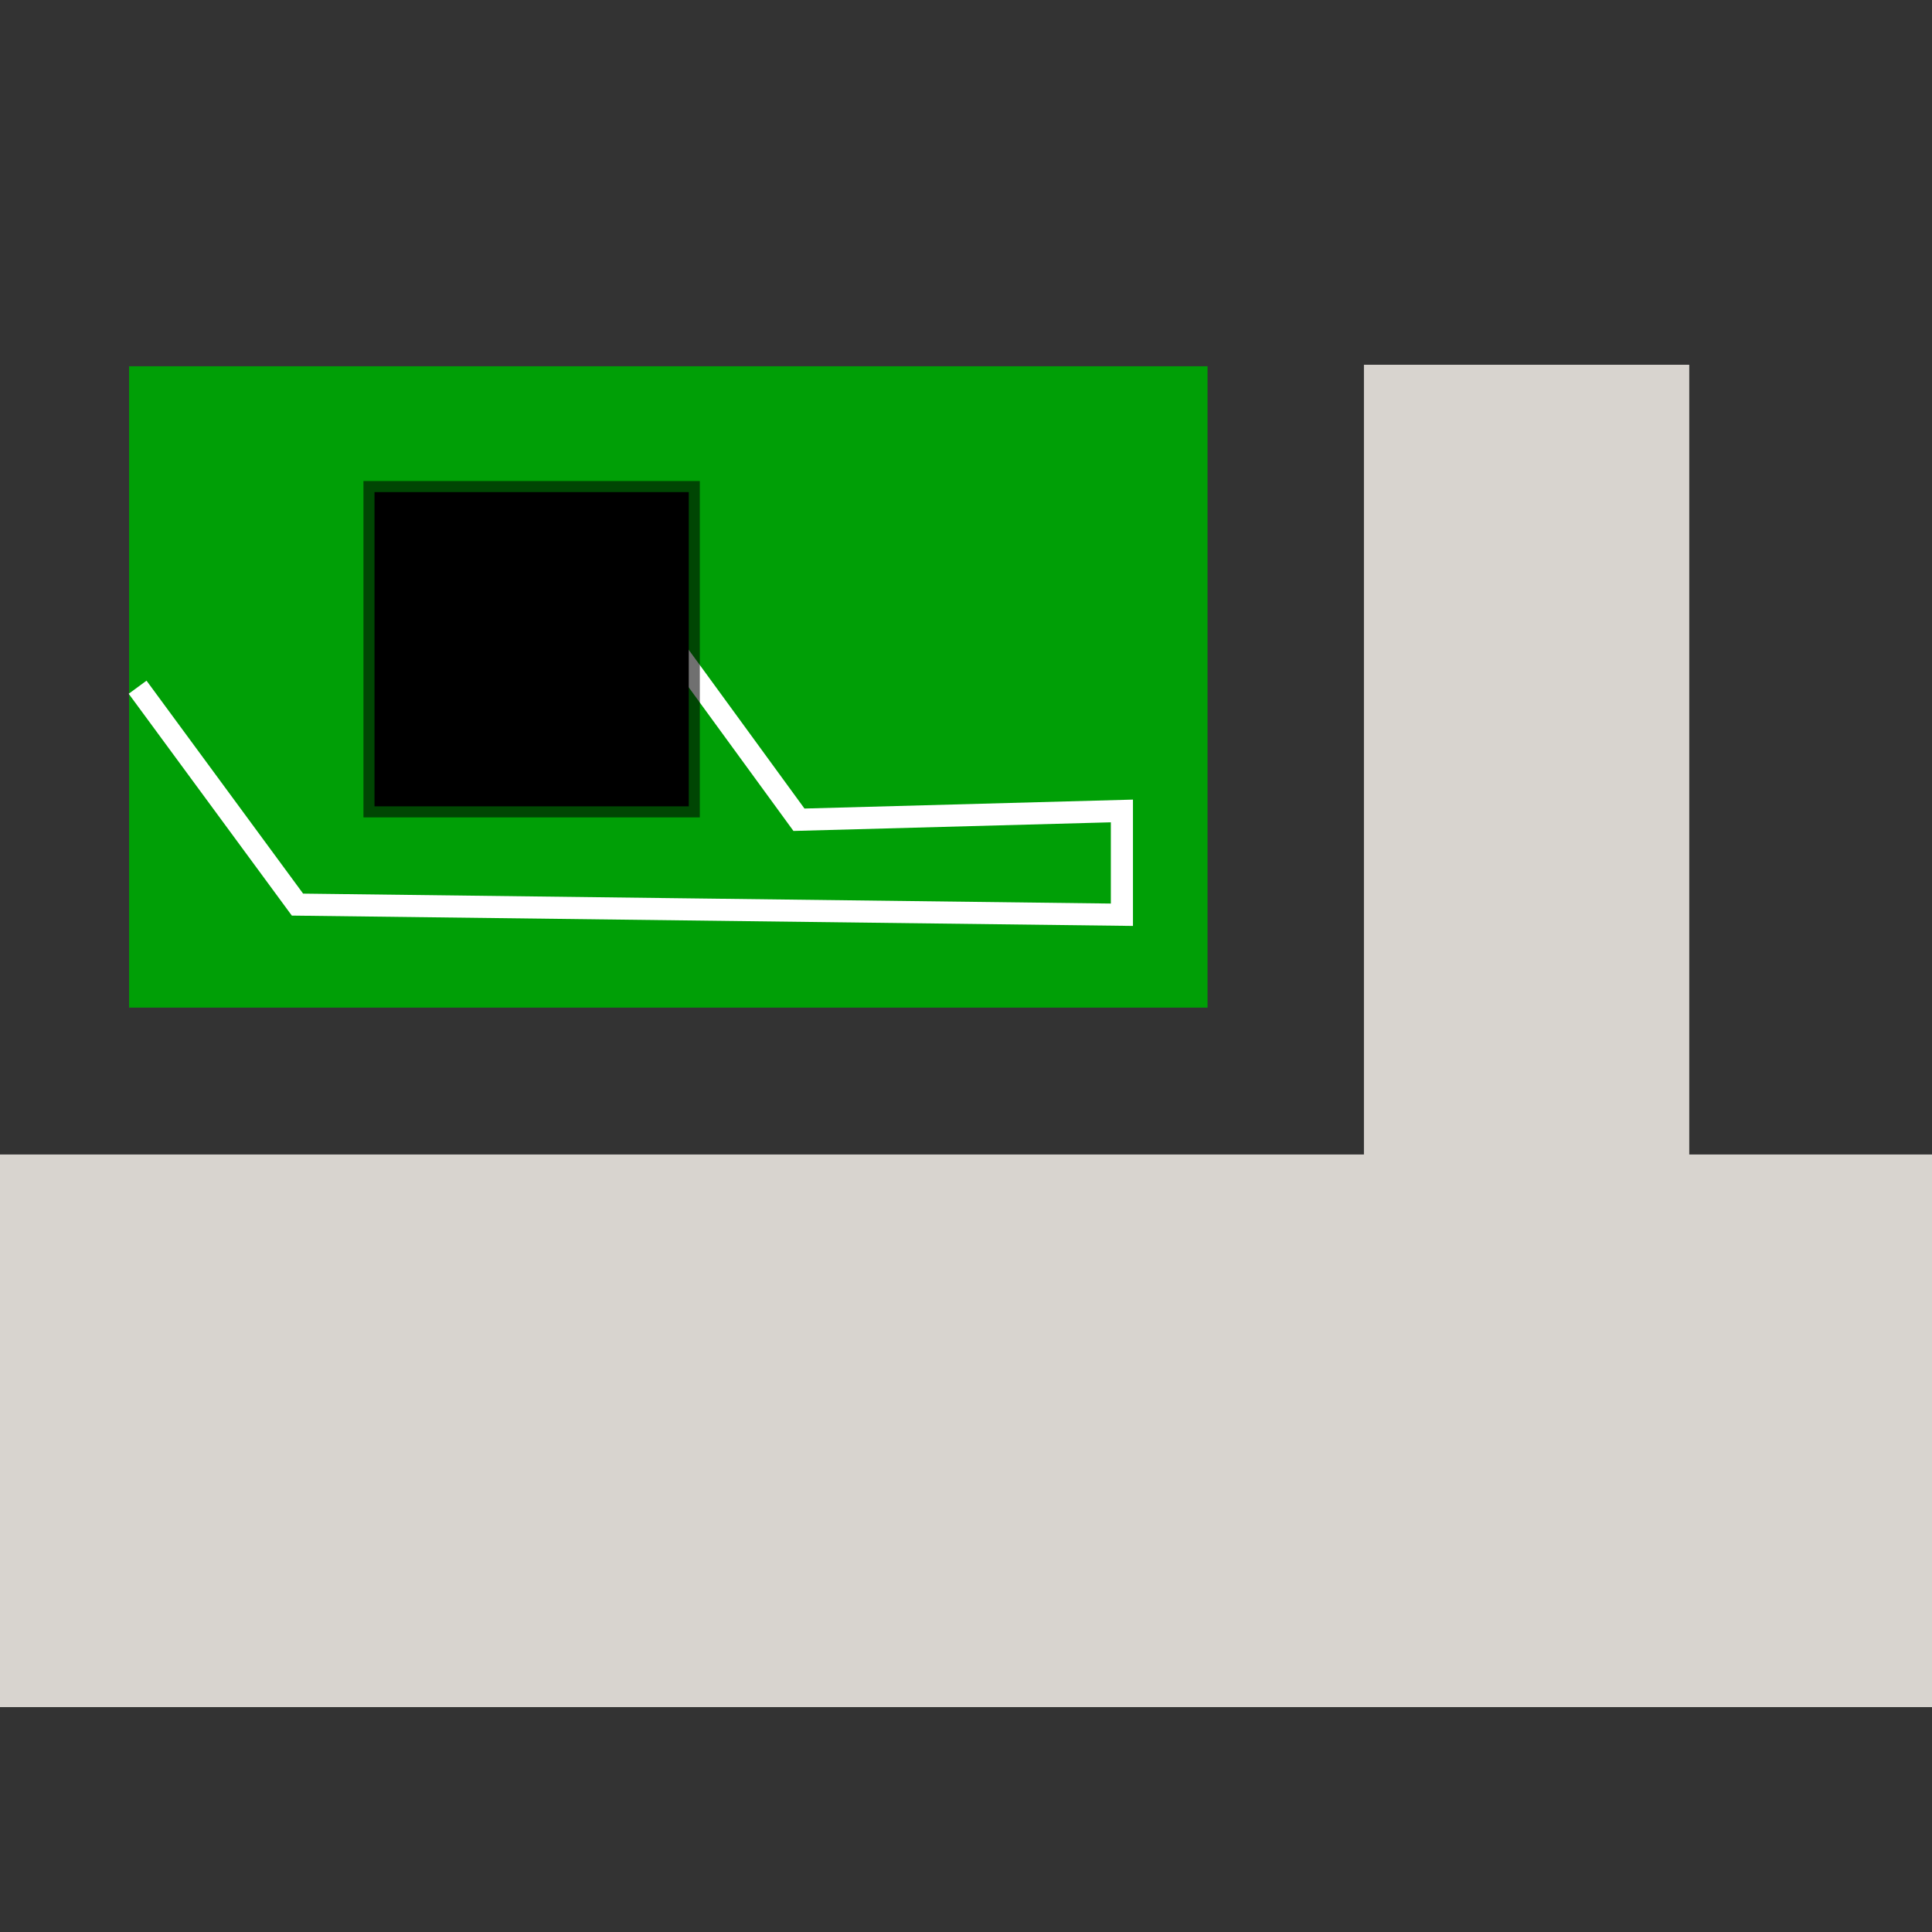 <?xml version="1.0" encoding="UTF-8" standalone="no"?>
<svg
   width="128mm"
   height="128mm"
   viewBox="0 0 128 128"
   version="1.1"
   id="svg5"
   xmlns="http://www.w3.org/2000/svg"
   xmlns:svg="http://www.w3.org/2000/svg">
  <rect x="0" y="0" width="128" height="128" fill="#333333" stroke="none"/>
  <defs
     id="defs2" />
  <g
     id="layer1">
    <rect
       style="fill:#d8d4cf;fill-opacity:1;stroke:#ffffff;stroke-width:0"
       id="rect55"
       width="128"
       height="36.613"
       x="4.3502956e-07"
       y="76.487" />
    <rect
       style="fill:#d8d4cf;fill-opacity:1;stroke:#ffffff;stroke-width:0"
       id="rect1090"
       width="8.135"
       height="0.614"
       x="4.3502956e-07"
       y="83.1" />
    <rect
       style="fill:#d8d4cf;fill-opacity:1;stroke:#ffffff;stroke-width:0"
       id="rect1276"
       width="21.553"
       height="56.818"
       x="90.364"
       y="24.166" />
    <rect
       style="fill:#009f06;fill-opacity:1;stroke:#ffffff;stroke-width:0"
       id="rect1380"
       width="71.451"
       height="42.491"
       x="8.552"
       y="24.266" />
    <path
       style="fill:none;stroke:#ffffff;stroke-width:1.465;stroke-linecap:butt;stroke-linejoin:miter;stroke-miterlimit:4;stroke-dasharray:none;stroke-opacity:1"
       d="M 9.117,45.53 19.708,59.932 74.329,60.604 V 53.728 L 52.933,54.31 44.486,42.727"
       id="path2719" />
    <rect
       style="fill:#000000;fill-opacity:1;stroke:#000000;stroke-width:1.465;stroke-miterlimit:4;stroke-dasharray:none;stroke-opacity:0.561"
       id="rect2875"
       width="20.82"
       height="20.82"
       x="24.812"
       y="32.602" />
  </g>
</svg>
